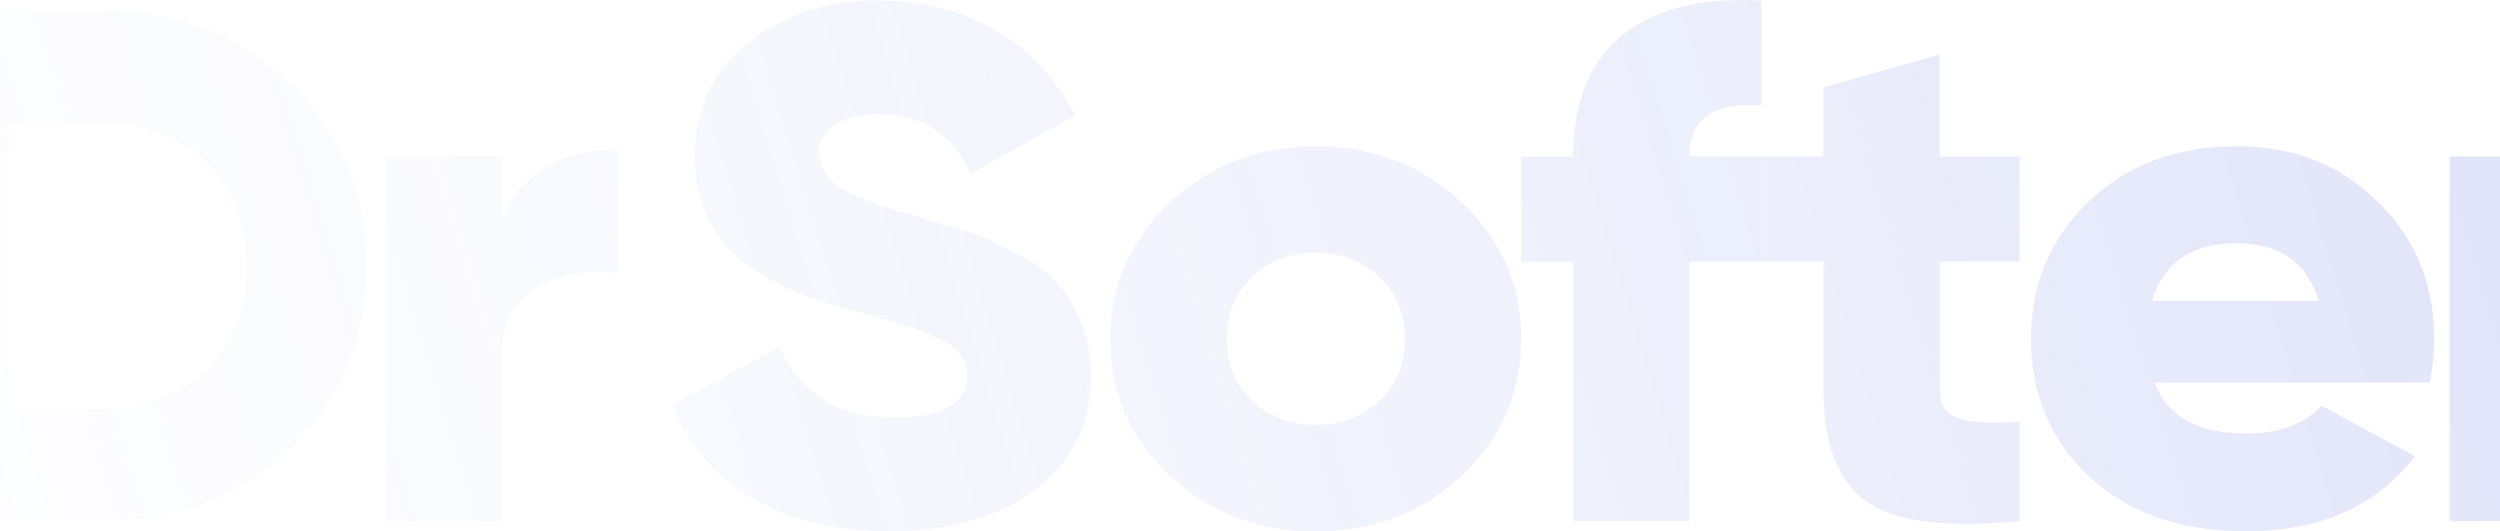 <svg width="1440" height="306" viewBox="0 0 1440 306" fill="none" xmlns="http://www.w3.org/2000/svg">
<g opacity="0.2">
<path d="M-66 6.17V300.121H59.031C102.346 300.121 138.069 286.263 167.094 258.128C196.119 229.993 210.855 194.719 210.855 153.146C210.855 111.573 196.119 76.718 167.094 48.583C138.069 20.448 102.346 6.17 59.031 6.17H-66ZM5.447 235.452V70.839H59.031C83.591 70.839 103.685 78.398 118.868 93.516C134.497 108.213 142.088 128.37 142.088 153.146C142.088 177.921 134.497 198.078 118.868 213.196C103.685 227.893 83.591 235.452 59.031 235.452H5.447Z" fill="url(#paint0_linear_0_161)"/>
<path d="M288.982 90.156H222.001V300.121H288.982V205.217C288.982 186.32 296.127 172.882 309.97 165.324C324.259 157.345 339.441 154.825 355.963 157.345V85.957C325.599 85.957 297.467 100.654 288.982 127.53V90.156Z" fill="url(#paint1_linear_0_161)"/>
<path d="M512.305 306C546.689 306 574.821 298.021 596.255 282.064C617.689 265.687 628.406 243.85 628.406 215.715C628.406 191.779 618.135 172.462 606.972 161.124C601.613 155.245 593.575 149.786 582.858 144.747C572.588 139.288 563.657 135.509 556.959 133.409L527.934 124.59C505.16 118.291 489.978 112.412 482.387 106.953C475.242 101.494 471.67 95.195 471.67 88.056C471.67 75.879 483.726 65.8 505.16 65.8C532.399 65.8 548.028 77.558 559.192 99.814L619.475 66.64C596.701 23.387 556.513 0.291 505.16 0.291C476.582 0.291 452.022 8.27 431.035 24.647C410.494 41.024 400.223 62.441 400.223 89.736C400.223 116.612 410.494 137.608 428.802 151.466C448.003 164.904 465.865 172.462 492.211 179.181C517.217 185.48 534.186 191.359 543.116 196.398C552.494 201.018 556.959 207.736 556.959 216.555C556.959 232.512 542.67 240.491 514.538 240.491C483.28 240.491 461.399 227.053 448.896 199.758L387.274 233.352C405.135 278.285 448.45 306 512.305 306Z" fill="url(#paint2_linear_0_161)"/>
<path d="M841.835 274.085C864.608 252.669 876.218 226.213 876.218 195.139C876.218 164.064 864.608 138.028 841.835 116.612C819.061 95.195 790.929 84.277 757.885 84.277C724.841 84.277 696.709 95.195 673.935 116.612C651.162 138.028 639.552 164.064 639.552 195.139C639.552 226.213 651.162 252.669 673.935 274.085C696.709 295.502 724.841 306 757.885 306C790.929 306 819.061 295.502 841.835 274.085ZM721.269 230.833C711.445 221.594 706.533 209.836 706.533 195.139C706.533 180.441 711.445 168.683 721.269 159.445C731.093 150.206 743.149 145.587 757.885 145.587C772.621 145.587 784.677 150.206 794.501 159.445C804.325 168.683 809.237 180.441 809.237 195.139C809.237 209.836 804.325 221.594 794.501 230.833C784.677 240.071 772.621 244.69 757.885 244.69C743.149 244.69 731.093 240.071 721.269 230.833Z" fill="url(#paint3_linear_0_161)"/>
<path d="M1014.58 0.291C942.683 -3.488 906.067 29.686 906.067 90.156H876.148V150.626H906.067V300.121H973.048V150.626H1014.58V90.156H973.048C973.048 68.32 986.891 58.661 1014.58 60.761V0.291Z" fill="url(#paint4_linear_0_161)"/>
<path d="M1163.31 90.156H1117.32V31.366L1050.33 50.263V90.156H1014.61V150.626H1050.33V224.954C1050.33 255.608 1058.37 276.605 1074.89 288.783C1091.42 300.541 1120.89 304.32 1163.31 300.121V243.011C1130.71 244.69 1117.32 241.751 1117.32 224.954V150.626H1163.31V90.156Z" fill="url(#paint5_linear_0_161)"/>
<path d="M1399.39 220.334C1401.18 212.356 1402.07 203.957 1402.07 195.139C1402.07 163.644 1391.36 137.188 1369.47 116.192C1348.04 94.775 1321.25 84.277 1288.65 84.277C1253.82 84.277 1225.24 94.775 1202.92 116.192C1181.03 137.188 1169.87 163.644 1169.87 195.139C1169.87 227.053 1181.03 253.509 1203.36 274.505C1226.14 295.502 1256.05 306 1293.56 306C1336.43 306 1369.03 291.722 1390.91 262.747L1337.32 233.772C1327.05 244.27 1312.76 249.729 1294.46 249.729C1266.32 249.729 1248.46 240.071 1240.87 220.334H1399.39ZM1239.53 173.302C1246.23 151.046 1262.3 140.128 1288.2 140.128C1313.21 140.128 1328.84 151.046 1335.54 173.302H1239.53Z" fill="url(#paint6_linear_0_161)"/>
<path d="M1478.02 90.156H1411.04V300.121H1478.02V205.217C1478.02 186.32 1485.16 172.882 1499.01 165.324C1513.3 157.345 1528.48 154.825 1545 157.345V85.957C1514.64 85.957 1486.5 100.654 1478.02 127.53V90.156Z" fill="url(#paint7_linear_0_161)"/>
</g>
<defs>
<linearGradient id="paint0_linear_0_161" x1="1604" y1="-188.716" x2="-142.129" y2="348.856" gradientUnits="userSpaceOnUse">
<stop stop-color="#3950D8" stop-opacity="0.91"/>
<stop offset="1" stop-color="#96A3F1" stop-opacity="0"/>
</linearGradient>
<linearGradient id="paint1_linear_0_161" x1="1604" y1="-188.716" x2="-142.129" y2="348.856" gradientUnits="userSpaceOnUse">
<stop stop-color="#3950D8" stop-opacity="0.91"/>
<stop offset="1" stop-color="#96A3F1" stop-opacity="0"/>
</linearGradient>
<linearGradient id="paint2_linear_0_161" x1="1604" y1="-188.716" x2="-142.129" y2="348.856" gradientUnits="userSpaceOnUse">
<stop stop-color="#3950D8" stop-opacity="0.91"/>
<stop offset="1" stop-color="#96A3F1" stop-opacity="0"/>
</linearGradient>
<linearGradient id="paint3_linear_0_161" x1="1604" y1="-188.716" x2="-142.129" y2="348.856" gradientUnits="userSpaceOnUse">
<stop stop-color="#3950D8" stop-opacity="0.91"/>
<stop offset="1" stop-color="#96A3F1" stop-opacity="0"/>
</linearGradient>
<linearGradient id="paint4_linear_0_161" x1="1604" y1="-188.716" x2="-142.129" y2="348.856" gradientUnits="userSpaceOnUse">
<stop stop-color="#3950D8" stop-opacity="0.91"/>
<stop offset="1" stop-color="#96A3F1" stop-opacity="0"/>
</linearGradient>
<linearGradient id="paint5_linear_0_161" x1="1604" y1="-188.716" x2="-142.129" y2="348.856" gradientUnits="userSpaceOnUse">
<stop stop-color="#3950D8" stop-opacity="0.91"/>
<stop offset="1" stop-color="#96A3F1" stop-opacity="0"/>
</linearGradient>
<linearGradient id="paint6_linear_0_161" x1="1604" y1="-188.716" x2="-142.129" y2="348.856" gradientUnits="userSpaceOnUse">
<stop stop-color="#3950D8" stop-opacity="0.91"/>
<stop offset="1" stop-color="#96A3F1" stop-opacity="0"/>
</linearGradient>
<linearGradient id="paint7_linear_0_161" x1="1604" y1="-188.716" x2="-142.129" y2="348.856" gradientUnits="userSpaceOnUse">
<stop stop-color="#3950D8" stop-opacity="0.91"/>
<stop offset="1" stop-color="#96A3F1" stop-opacity="0"/>
</linearGradient>
</defs>
</svg>
